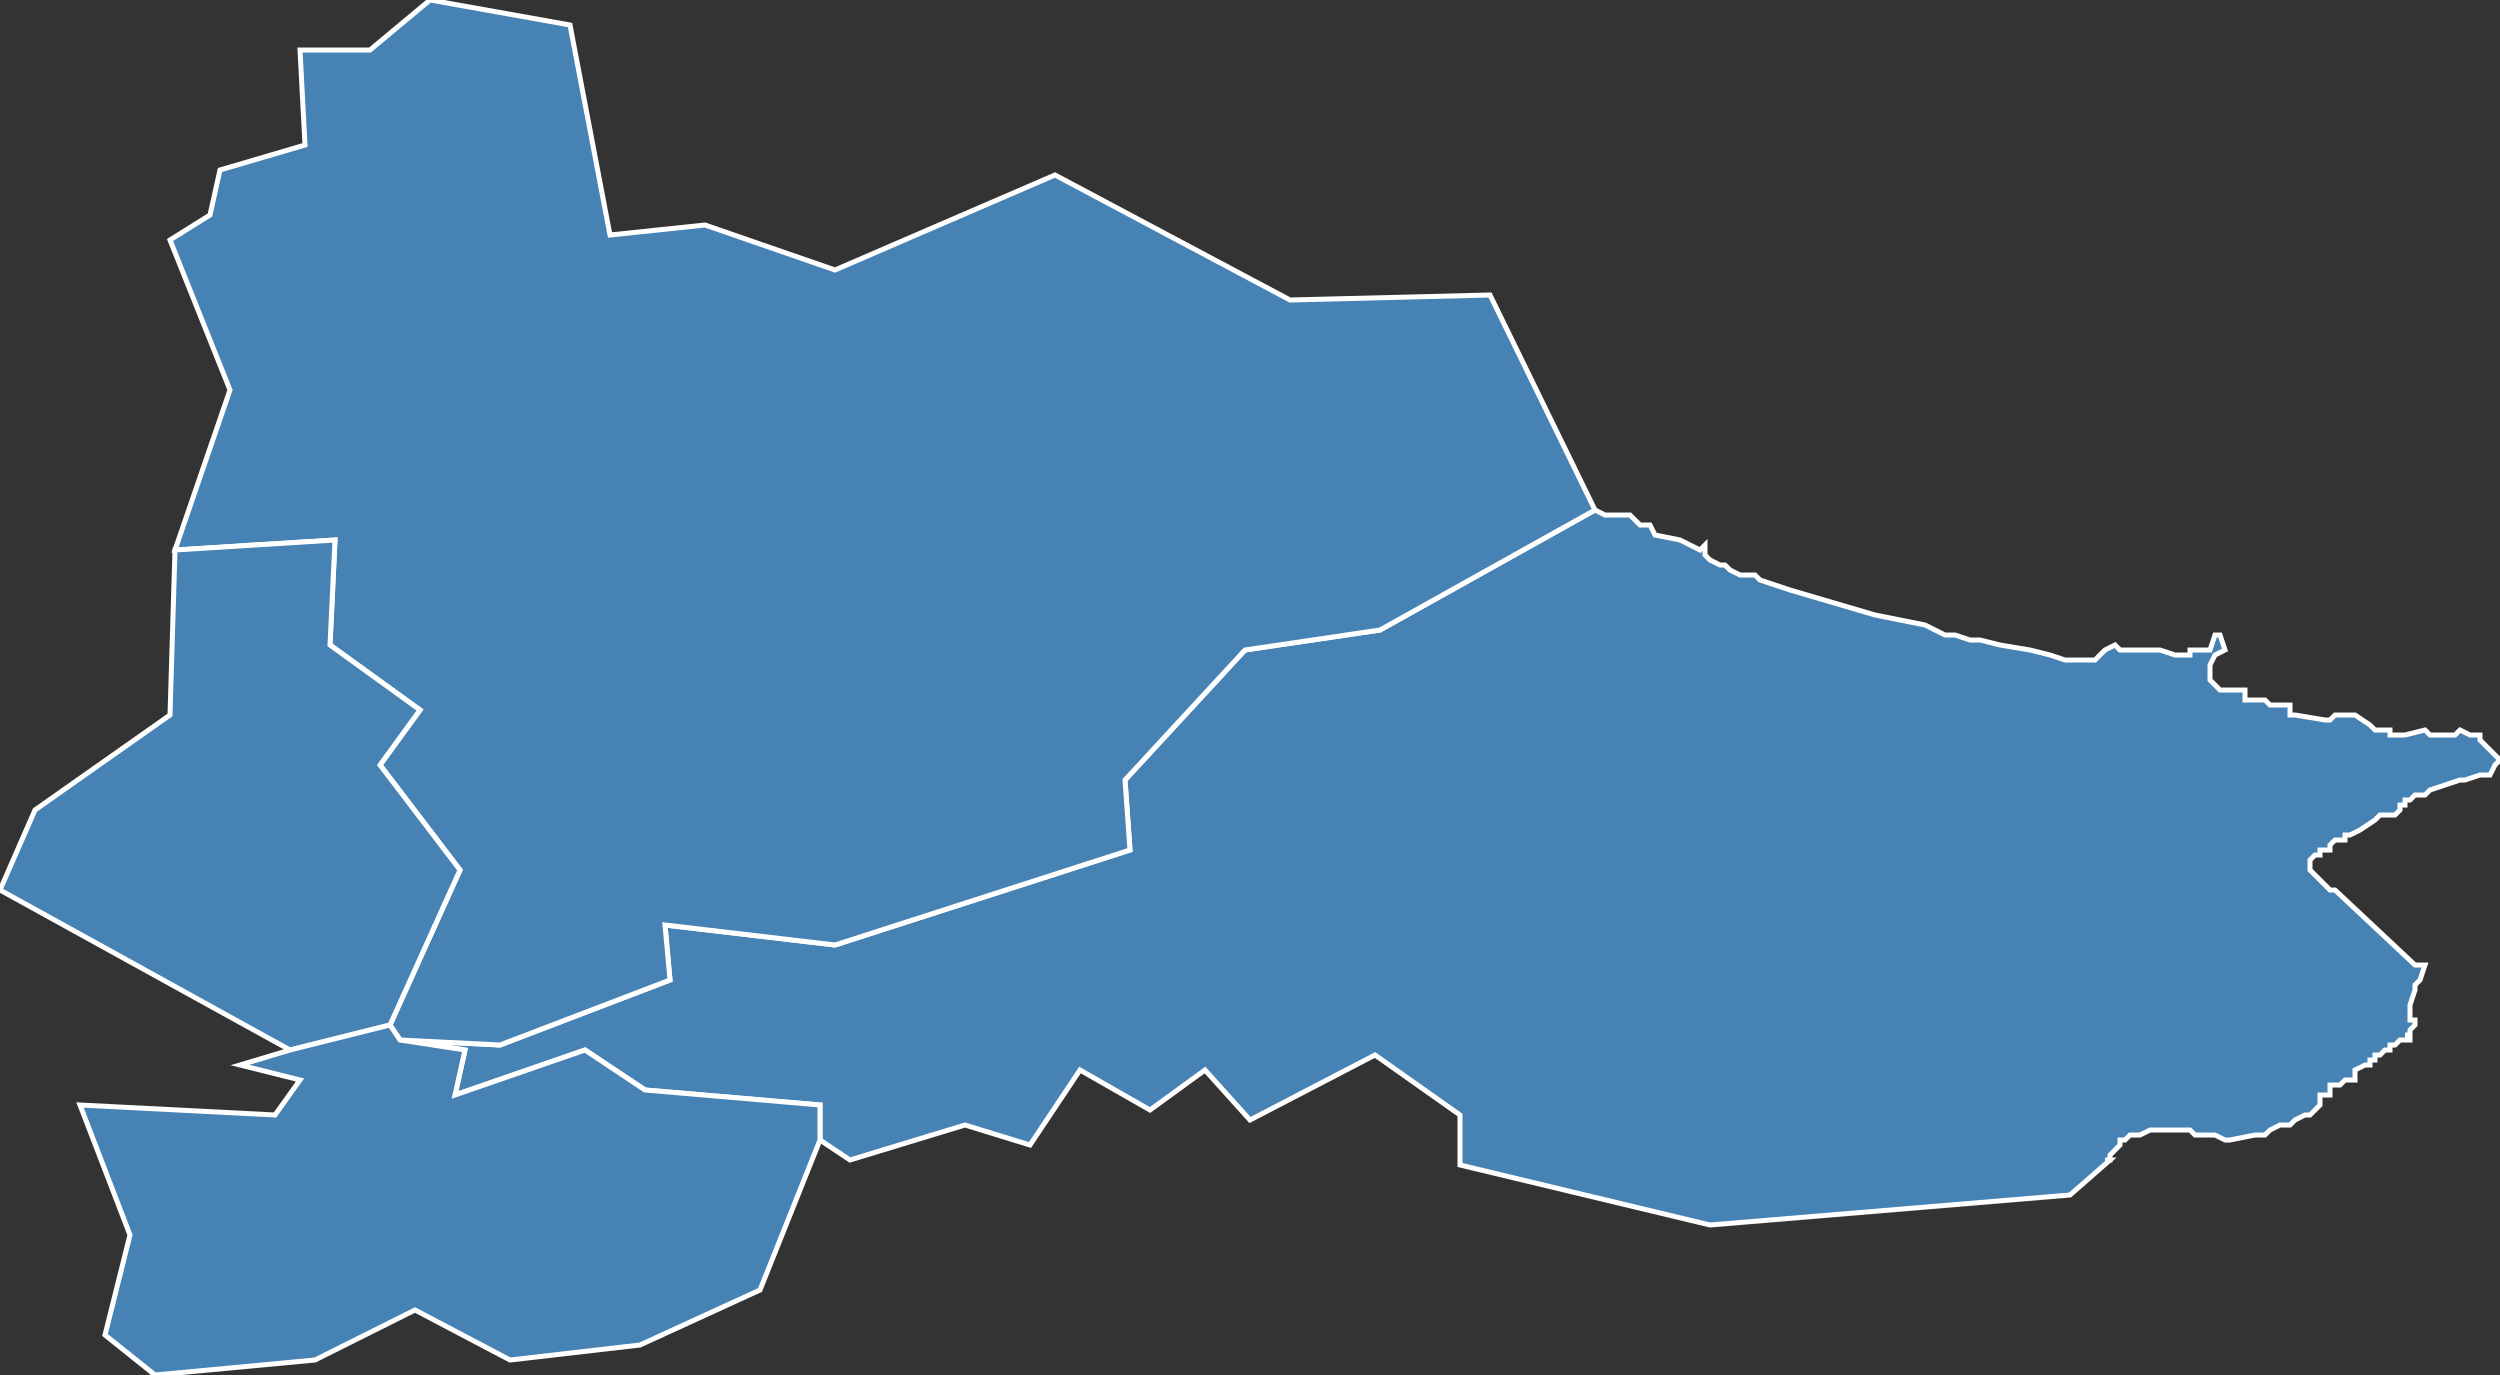 <?xml version="1.0" encoding="utf-8"?>
<svg version="1.1" id="svgmap" xmlns="http://www.w3.org/2000/svg" xmlns:xlink="http://www.w3.org/1999/xlink" x="0px" y="0px" width="100%" height="100%" viewBox="0 0 500 275">
<rect x="0" y="0" width="500" height="275" fill="#333333" stroke="none"/>
<polygon points="319,102 321,103 325,103 326,103 328,105 330,105 331,107 336,108 338,109 340,110 341,109 341,111 342,112 344,113 345,113 346,114 348,115 351,115 352,116 355,117 358,118 375,123 385,125 389,127 391,127 394,128 396,128 400,129 406,130 410,131 413,132 417,132 419,132 421,130 423,129 424,130 429,130 432,130 435,131 438,131 438,130 439,130 442,130 442,130 443,127 444,127 445,130 443,131 442,133 442,136 443,137 444,138 449,138 449,140 450,140 451,140 453,140 454,141 458,141 458,143 459,143 465,144 466,144 467,143 471,143 474,145 475,146 478,146 478,147 481,147 485,146 486,147 487,147 491,147 492,146 494,147 495,147 496,147 496,147 496,148 497,149 498,150 499,151 500,152 499,153 498,155 496,155 493,156 492,156 486,158 486,158 485,159 485,159 484,159 483,159 483,159 482,160 481,160 481,161 480,161 480,162 479,163 477,163 477,163 476,163 475,164 472,166 470,167 469,167 469,167 469,168 467,168 466,169 466,170 465,170 464,170 464,171 463,171 463,171 462,172 462,174 462,174 466,178 467,178 483,193 485,193 484,196 483,197 483,198 482,201 482,204 483,204 483,205 482,206 482,207 481,207 482,207 482,207 482,207 482,207 482,208 481,208 481,208 481,208 480,208 480,208 480,208 480,208 480,208 480,208 480,208 480,208 480,208 480,208 480,208 479,209 479,209 479,209 479,209 478,209 478,210 477,210 477,210 477,210 476,211 476,211 475,211 475,212 474,212 474,212 474,212 474,212 474,213 473,213 471,214 471,215 471,215 471,216 471,216 470,216 470,216 469,216 469,216 469,216 469,216 468,217 468,217 467,217 466,217 466,218 466,219 465,219 465,219 464,219 464,219 464,220 464,220 464,220 464,221 463,222 462,223 461,223 459,224 458,225 457,225 456,225 454,226 453,227 453,227 453,227 452,227 452,227 451,227 451,227 446,228 446,228 446,228 445,228 445,228 443,227 442,227 442,227 441,227 440,227 439,227 438,226 437,226 436,226 435,226 434,226 433,226 433,226 432,226 432,226 430,226 428,227 427,227 426,227 425,228 424,228 424,229 423,230 423,230 423,230 423,230 423,230 422,231 422,231 422,231 422,231 422,231 422,232 421,232 421,232 421,232 421,232 421,232 421,232 422,232 414,239 342,245 292,233 292,223 275,211 250,224 241,214 230,222 216,214 206,229 193,225 170,232 164,228 164,221 129,218 117,210 91,219 93,210 80,208 100,209 134,196 133,185 167,189 226,170 225,156 249,130 276,126 319,102" id="22187" class="commune" fill="steelblue" stroke-width="1" stroke="white" geotype="commune" geoname="Plérin" code_insee="22187" code_canton="2218"/><polygon points="80,208 78,205 92,174 76,153 84,142 66,129 67,108 35,110 46,78 34,48 42,43 44,34 61,29 60,10 74,10 86,0 114,5 122,47 141,45 167,54 211,35 258,60 298,59 319,102 276,126 249,130 225,156 226,170 167,189 133,185 134,196 100,209 80,208" id="22251" class="commune" fill="steelblue" stroke-width="1" stroke="white" geotype="commune" geoname="Pordic" code_insee="22251" code_canton="2218"/><polygon points="35,110 67,108 66,129 84,142 76,153 92,174 78,205 58,210 0,178 7,162 34,143 35,110" id="22367" class="commune" fill="steelblue" stroke-width="1" stroke="white" geotype="commune" geoname="Tréméloir" code_insee="22367" code_canton="2218"/><polygon points="78,205 80,208 93,210 91,219 117,210 129,218 164,221 164,228 152,258 128,269 102,272 83,262 63,272 31,275 21,267 26,247 16,221 55,223 60,216 48,213 58,210 78,205" id="22372" class="commune" fill="steelblue" stroke-width="1" stroke="white" geotype="commune" geoname="Trémuson" code_insee="22372" code_canton="2218"/></svg>